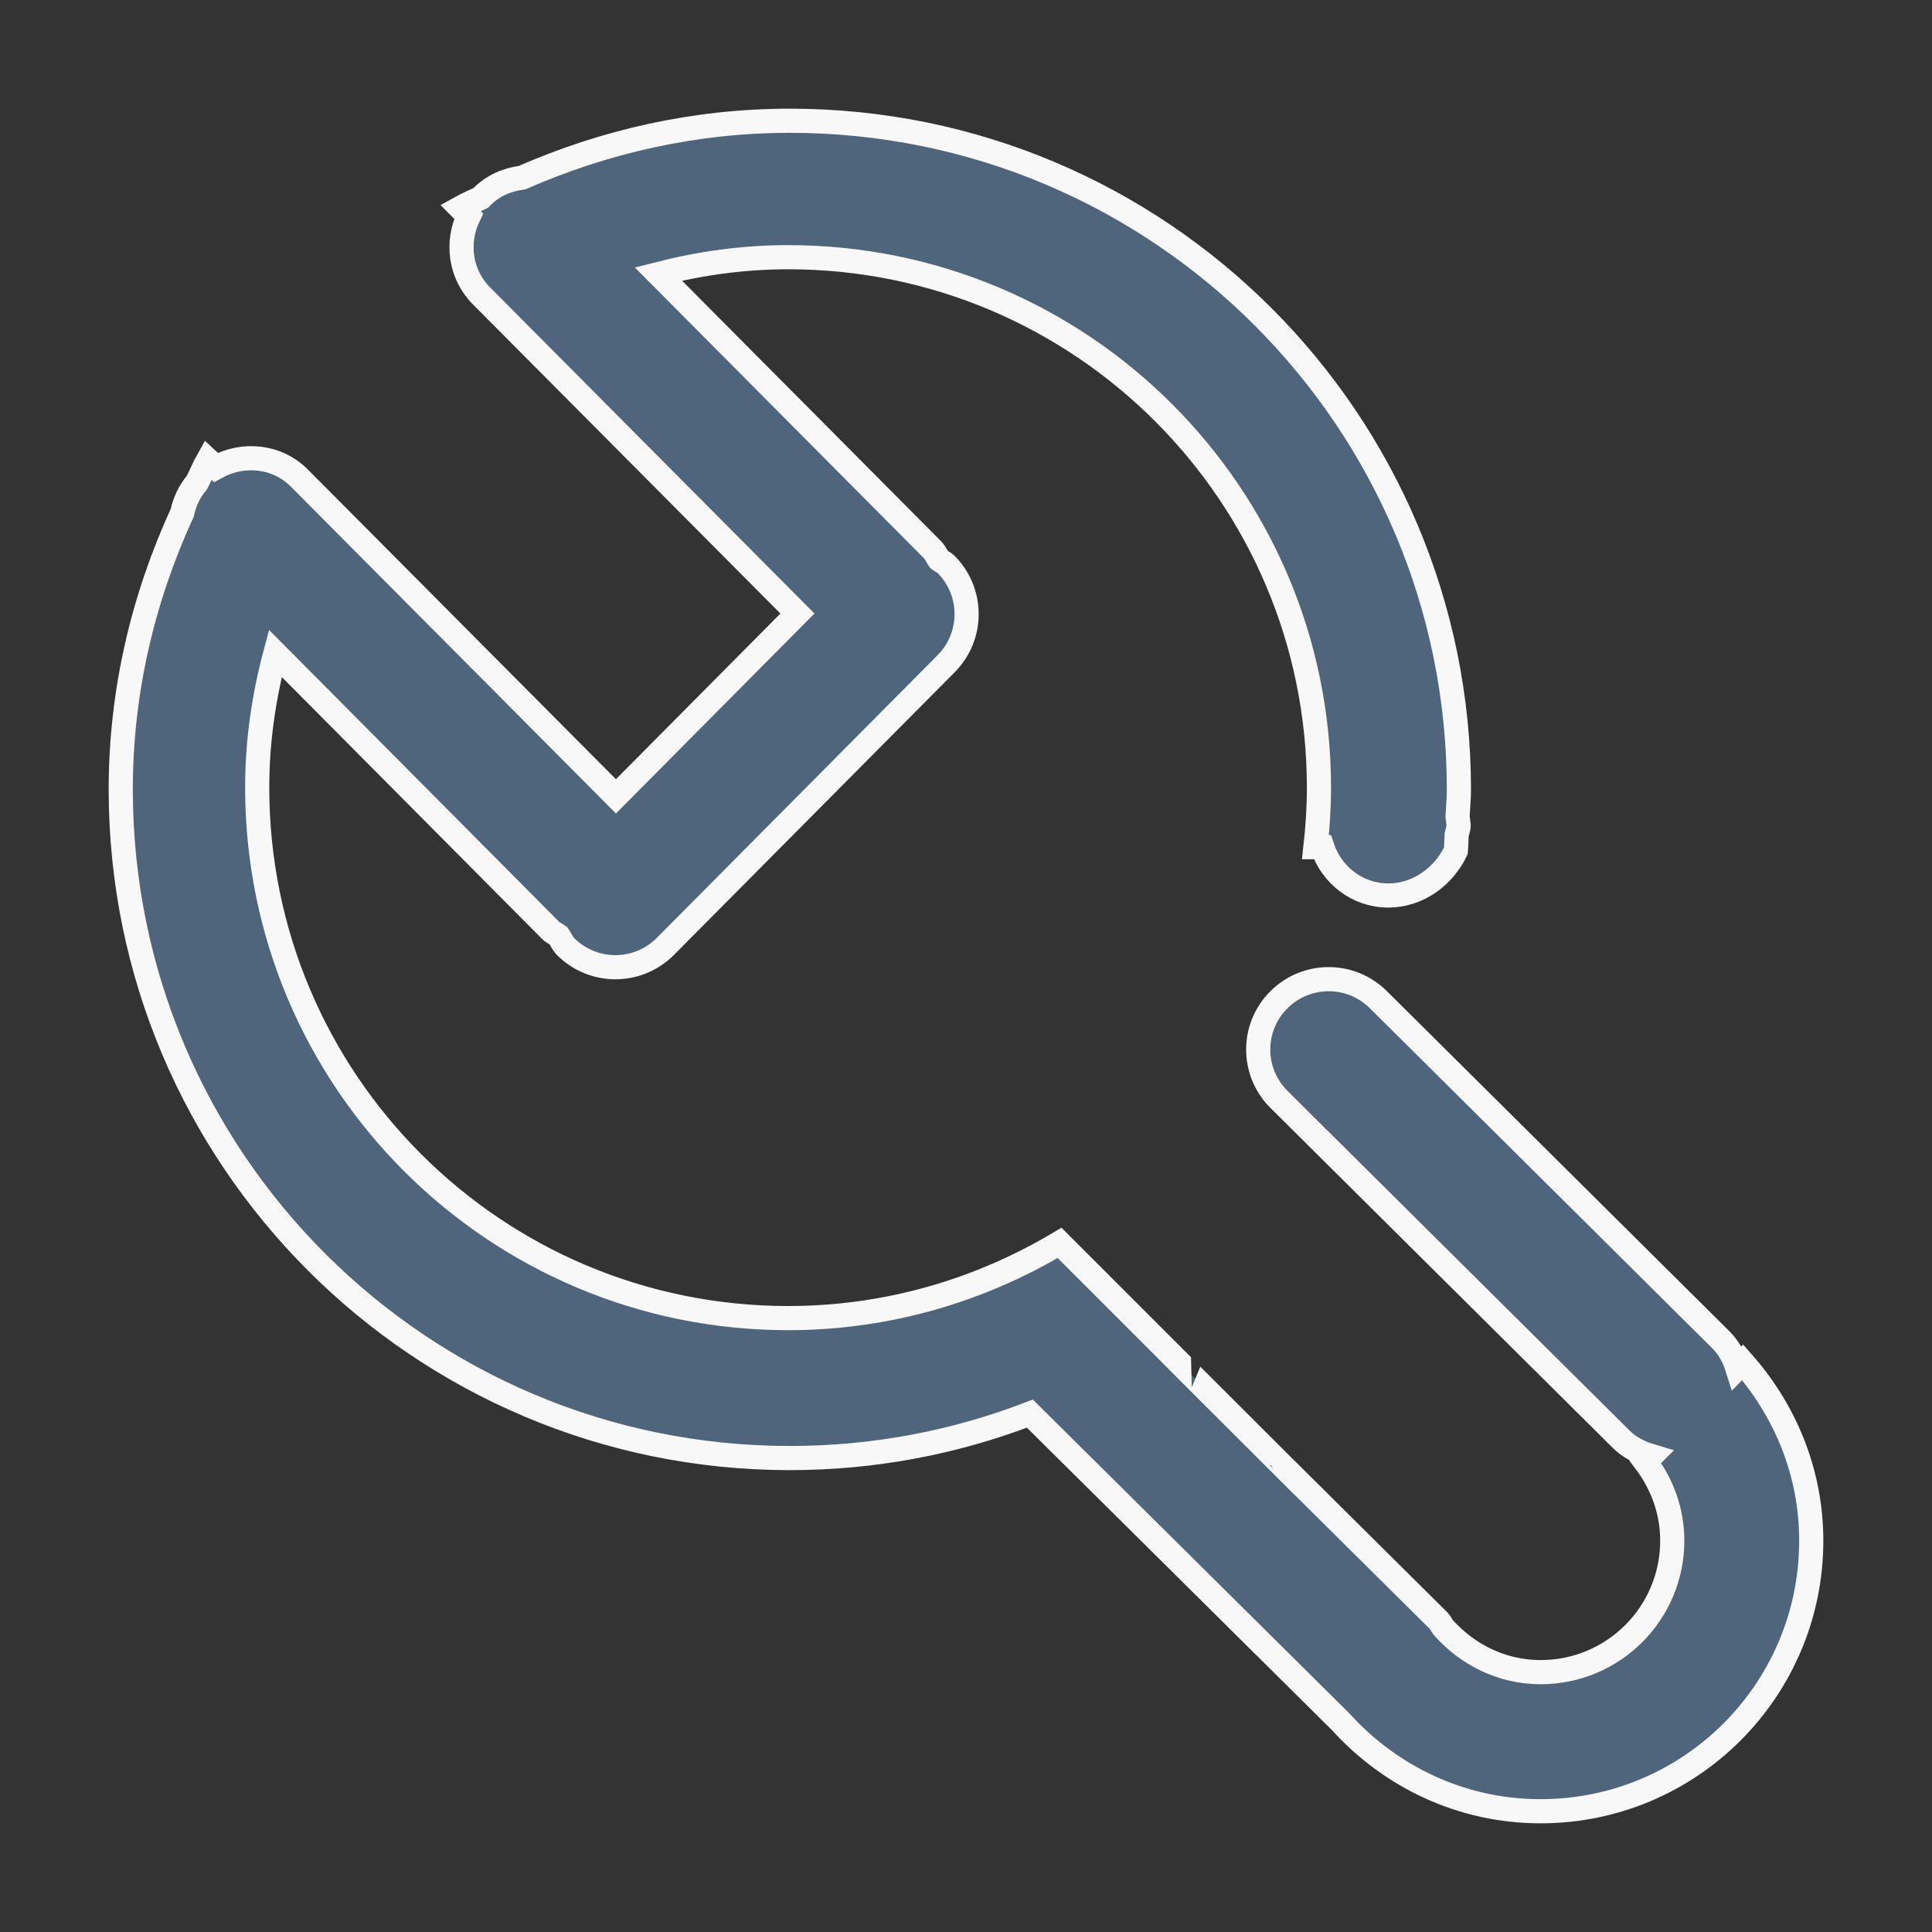 <?xml version="1.0" encoding="UTF-8"?>
<svg width="16px" height="16px" viewBox="0 0 16 16" version="1.1" xmlns="http://www.w3.org/2000/svg" xmlns:xlink="http://www.w3.org/1999/xlink">
    <rect x="0" y="0" width="16" height="16" fill="#333333" stroke="none"/>
    <!-- Generator: Sketch 46.1 (44463) - http://www.bohemiancoding.com/sketch -->
    <title>设置-灰</title>
    <desc>Created with Sketch.</desc>
    <defs></defs>
    <g id="Page-2" stroke="none" stroke-width="1" fill="none" fill-rule="evenodd">
        <g id="源码" transform="translate(-29, -374)">
            <g id="Group-48" transform="translate(0, 104)">
                <g id="Group-6-Copy-5" transform="translate(5, 257)">
                    <g id="Group-24" transform="translate(24, 11)">
                        <g id="Group-45" transform="translate(0, 2)">
                            <rect id="Rectangle-29" x="0" y="0" width="16" height="16"></rect>
                            <path d="M11.102,14.258 C11.1,14.256 10.243,13.406 8.529,11.707 C7.912,11.944 7.243,12.075 6.541,12.075 C3.481,12.075 1,9.596 1,6.538 C1,5.718 1.188,4.946 1.509,4.247 C1.529,4.156 1.568,4.07 1.631,3.996 C1.663,3.935 1.688,3.87 1.722,3.81 L1.788,3.871 C2.01,3.748 2.292,3.771 2.48,3.96 L5.101,6.595 L6.604,5.081 L3.989,2.452 C3.809,2.272 3.777,2.007 3.881,1.79 L3.812,1.721 C3.867,1.69 3.926,1.667 3.981,1.639 C4.083,1.533 4.202,1.488 4.324,1.471 C5.004,1.173 5.751,1 6.541,1 C9.601,1 12.082,3.479 12.082,6.538 C12.082,6.613 12.075,6.686 12.071,6.76 C12.072,6.765 12.075,6.789 12.08,6.833 C12.08,6.863 12.068,6.888 12.063,6.916 C12.06,6.959 12.061,7.003 12.057,7.046 C11.959,7.253 11.749,7.416 11.497,7.416 C11.24,7.416 11.028,7.246 10.951,7.016 L10.894,7.016 C10.912,6.854 10.923,6.69 10.923,6.523 C10.923,4.097 8.955,2.13 6.527,2.13 C6.155,2.13 5.796,2.181 5.452,2.269 L7.722,4.552 C7.747,4.577 7.758,4.608 7.778,4.636 C7.796,4.65 7.818,4.656 7.834,4.673 C8.062,4.901 8.062,5.27 7.834,5.498 L5.509,7.839 C5.281,8.067 4.912,8.067 4.684,7.839 C4.658,7.812 4.645,7.778 4.624,7.748 C4.605,7.733 4.581,7.726 4.563,7.708 L2.28,5.411 C2.185,5.767 2.13,6.137 2.13,6.522 C2.13,8.949 4.098,10.916 6.527,10.916 C7.349,10.916 8.116,10.686 8.775,10.293 L9.622,11.14 C9.621,11.14 9.952,11.472 10.616,12.134 C10.616,12.133 10.656,12.174 10.737,12.254 L11.918,13.426 C11.932,13.44 11.937,13.459 11.949,13.474 C12.148,13.7 12.434,13.848 12.759,13.848 C13.361,13.848 13.849,13.361 13.849,12.759 C13.849,12.513 13.764,12.289 13.626,12.106 L13.674,12.058 C13.584,12.031 13.497,11.99 13.426,11.919 L10.591,9.104 C10.363,8.876 10.363,8.507 10.591,8.28 C10.819,8.052 11.188,8.052 11.416,8.28 L14.251,11.095 C14.319,11.162 14.36,11.243 14.387,11.328 L14.432,11.282 C14.781,11.677 15,12.19 15,12.759 C15,13.997 13.997,15 12.758,15 C12.099,15 11.512,14.711 11.102,14.258 Z" id="Shape" stroke="#F8F8F8" stroke-width="0.2" fill="#4F657B" fill-rule="nonzero"></path>
                        </g>
                    </g>
                </g>
            </g>
        </g>
    </g>
</svg>
